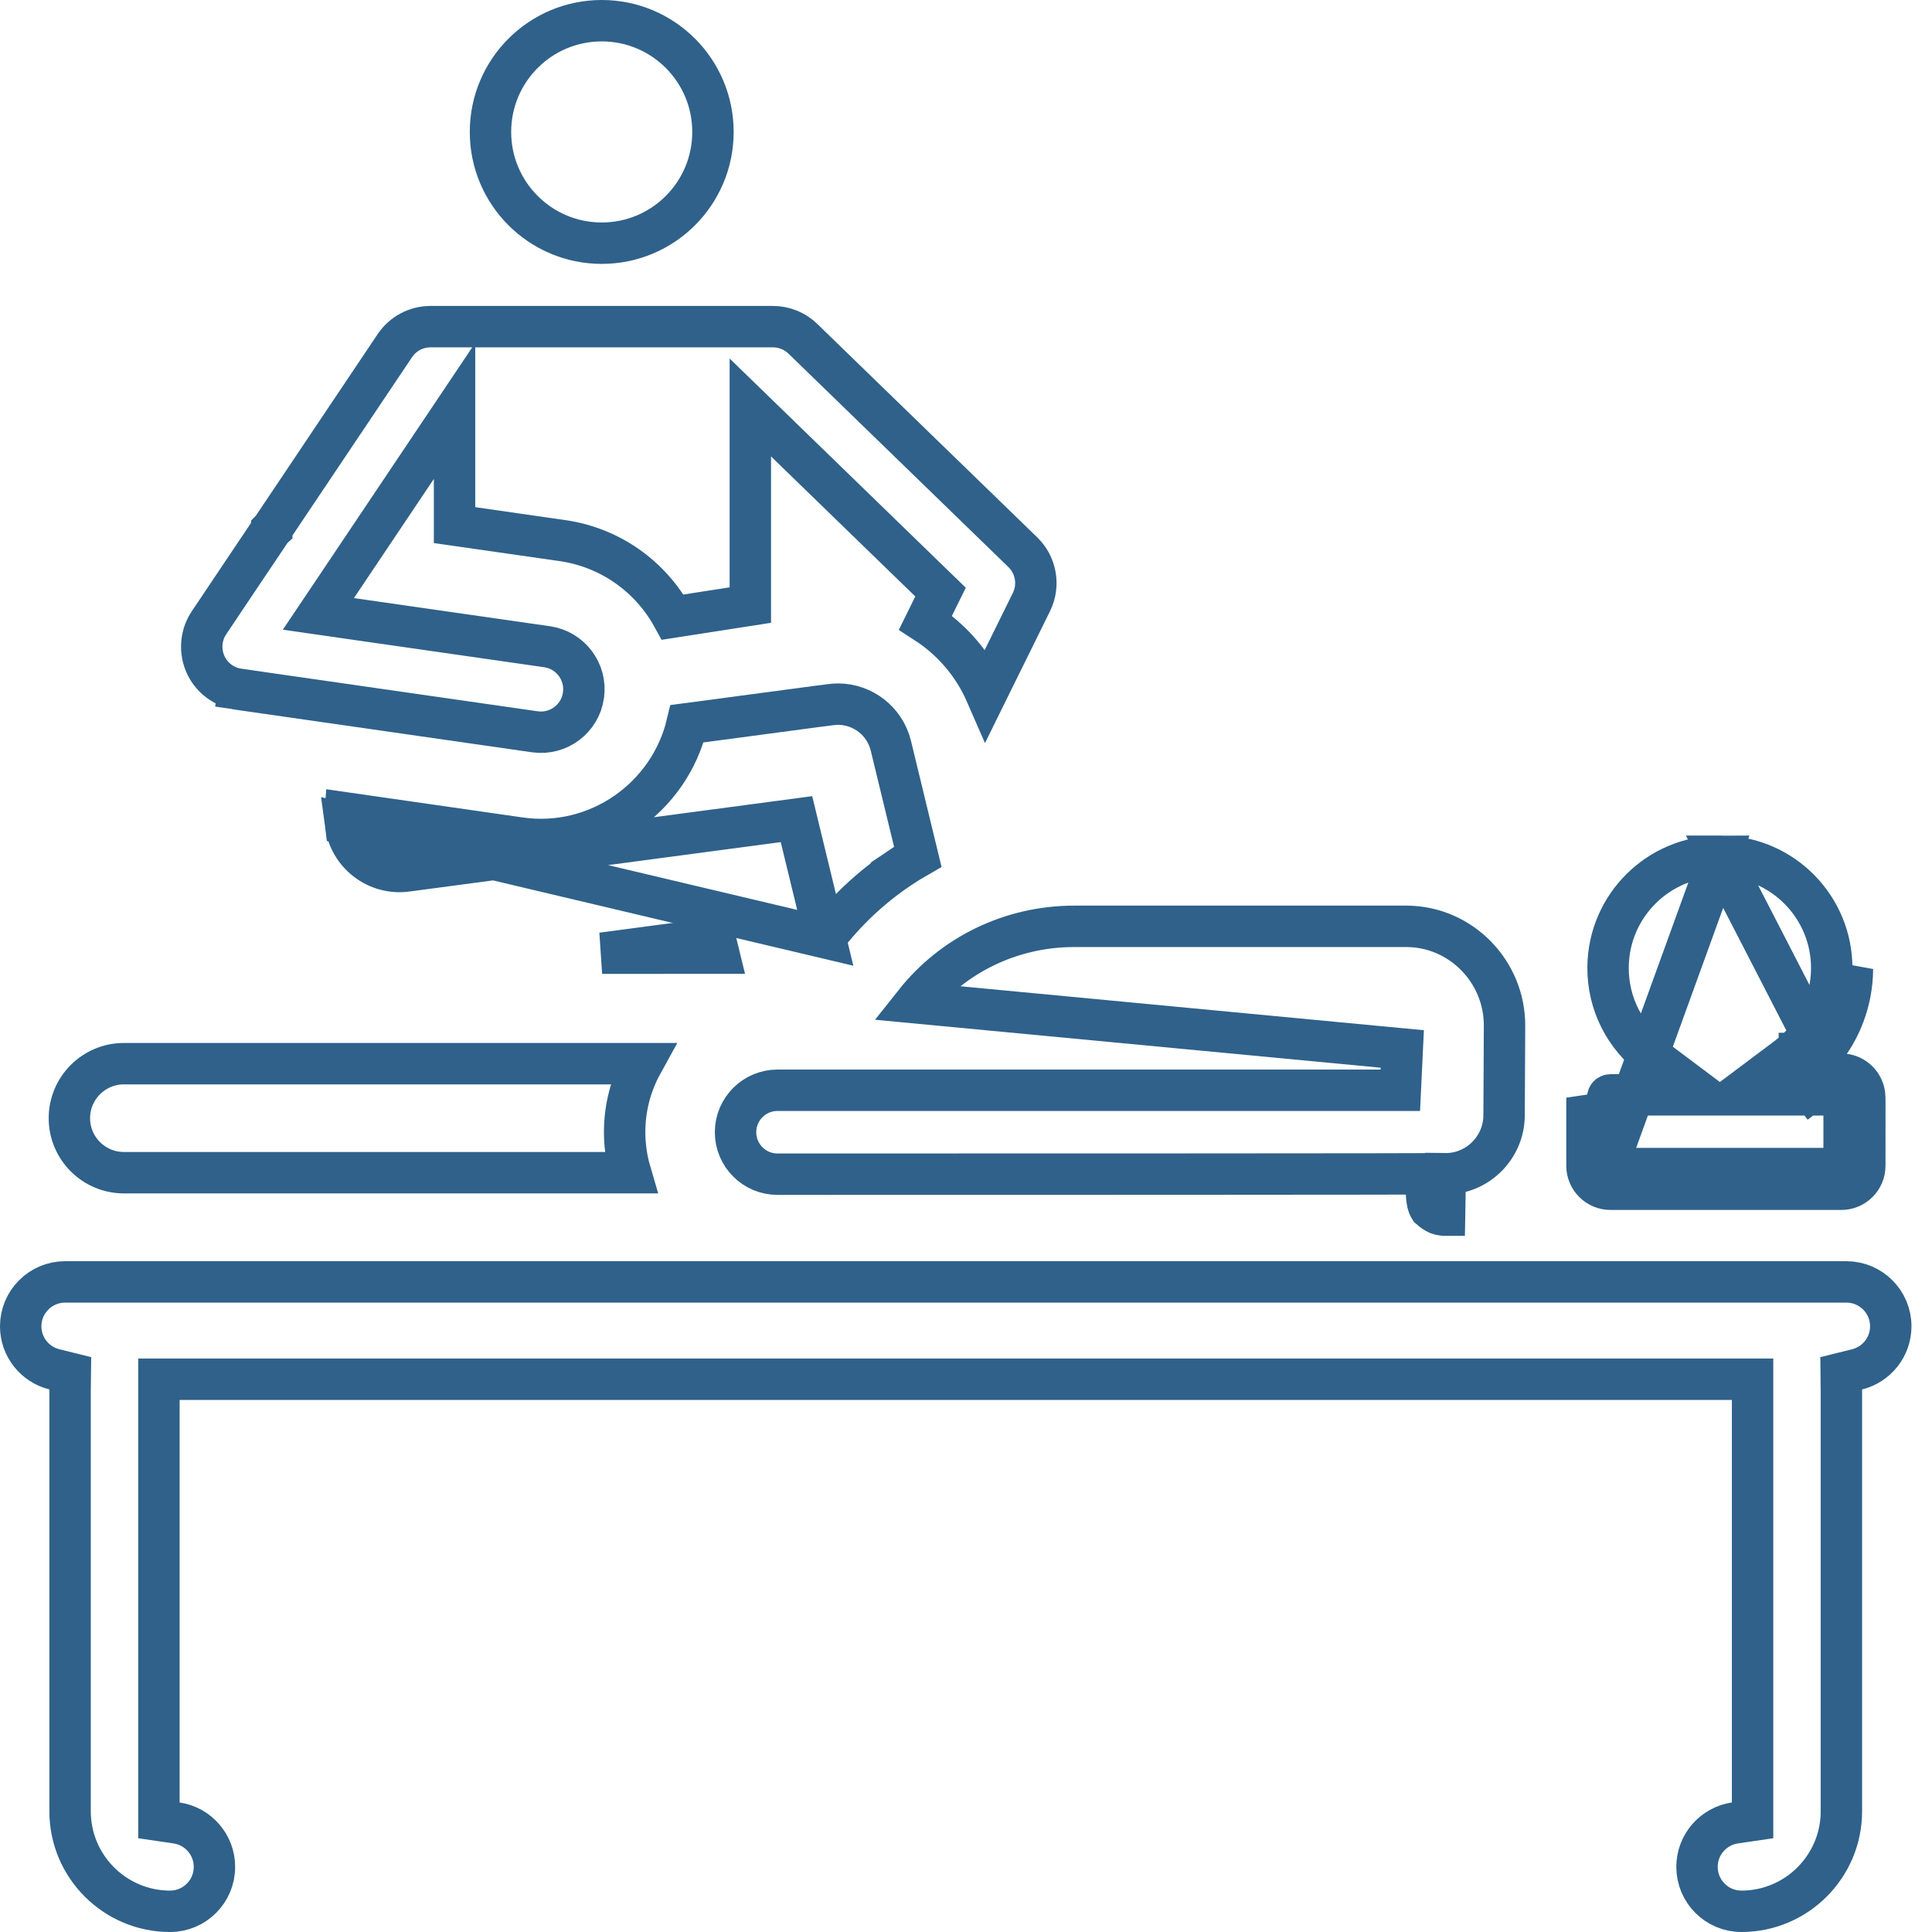 <svg width="70" height="70" viewBox="0 0 70 70" fill="none" xmlns="http://www.w3.org/2000/svg">
<path d="M25.906 33.992L26.038 34.533C23.475 34.533 22.398 34.535 21.815 34.536L25.906 33.992Z" stroke="#2F618A" stroke-width="1.5"/>
<path d="M25.832 4.781C25.832 7.007 24.028 8.811 21.802 8.811C19.576 8.811 17.771 7.007 17.771 4.781C17.771 2.555 19.576 0.75 21.802 0.75C24.028 0.75 25.832 2.555 25.832 4.781Z" stroke="#2F618A" stroke-width="1.5"/>
<path d="M29.901 33.979C30.646 33.005 31.55 32.154 32.583 31.459L33.002 32.081L32.583 31.459C32.803 31.311 33.026 31.172 33.253 31.042L32.278 27.021C32.061 26.127 31.259 25.512 30.361 25.512C30.337 25.512 30.322 25.512 30.312 25.512C30.286 25.511 30.286 25.511 30.25 25.515C30.172 25.522 30.019 25.54 29.659 25.587C29.269 25.638 28.654 25.72 27.662 25.853C26.951 25.948 26.048 26.069 24.895 26.222C24.264 28.899 21.659 30.768 18.826 30.36C18.826 30.36 18.826 30.36 18.826 30.36C18.826 30.36 18.826 30.36 18.826 30.36L12.508 29.452C12.498 29.586 12.502 29.723 12.52 29.862L29.901 33.979ZM29.901 33.979L29.017 30.335L28.858 29.679L28.189 29.768L14.738 31.558L14.737 31.559C13.658 31.703 12.664 30.944 12.52 29.862L29.901 33.979Z" stroke="#2F618A" stroke-width="1.5"/>
<path d="M52.352 43.277L52.341 43.974C52.34 44.027 52.34 44.027 52.34 44.027L52.339 44.027L52.338 44.027L52.336 44.027L52.329 44.026L52.329 44.026C52.327 44.026 52.317 44.026 52.305 44.025C52.301 44.025 52.283 44.024 52.261 44.021C52.252 44.02 52.223 44.016 52.188 44.008C52.169 44.003 52.12 43.988 52.09 43.977C52.04 43.956 51.893 43.865 51.806 43.785C51.735 43.676 51.692 43.479 51.687 43.281C51.682 43.107 51.706 42.932 51.766 42.817C51.857 42.719 52.02 42.608 52.078 42.581C52.159 42.549 52.228 42.538 52.233 42.538C52.268 42.532 52.296 42.53 52.299 42.529C52.308 42.529 52.315 42.528 52.321 42.528C52.325 42.528 52.327 42.528 52.327 42.528C52.333 42.528 52.335 42.528 52.329 42.528C52.309 42.528 52.249 42.529 52.093 42.529C51.782 42.531 51.108 42.533 49.649 42.535C46.733 42.539 40.687 42.543 28.171 42.543C27.331 42.543 26.65 41.862 26.65 41.023C26.65 40.183 27.331 39.502 28.171 39.502H50.736L50.807 38.006L33.15 36.331C34.511 34.614 36.614 33.563 38.918 33.563H38.919L44.947 33.563L49.079 33.563L50.446 33.563L50.833 33.563L50.936 33.563L50.971 33.563C50.971 33.563 50.972 33.563 50.972 33.563C52.931 33.574 54.523 35.202 54.512 37.171L54.496 40.414C54.489 41.605 53.506 42.541 52.364 42.527L52.352 43.277Z" stroke="#2F618A" stroke-width="1.5"/>
<path d="M22.652 41.475L22.652 41.475C22.683 41.825 22.748 42.164 22.844 42.489H22.827H22.799H22.771H22.742H22.713H22.684H22.654H22.624H22.594H22.564H22.533H22.502H22.471H22.44H22.408H22.376H22.344H22.311H22.278H22.245H22.212H22.178H22.145H22.11H22.076H22.041H22.006H21.971H21.936H21.901H21.865H21.828H21.792H21.756H21.719H21.682H21.644H21.607H21.569H21.531H21.493H21.454H21.416H21.377H21.338H21.298H21.259H21.219H21.179H21.139H21.098H21.058H21.017H20.976H20.934H20.893H20.851H20.809H20.767H20.725H20.683H20.64H20.597H20.554H20.511H20.467H20.424H20.38H20.336H20.291H20.247H20.203H20.158H20.113H20.068H20.022H19.977H19.931H19.886H19.84H19.793H19.747H19.701H19.654H19.607H19.56H19.513H19.466H19.418H19.371H19.323H19.275H19.227H19.179H19.131H19.082H19.034H18.985H18.936H18.887H18.838H18.788H18.739H18.689H18.64H18.59H18.54H18.49H18.44H18.389H18.339H18.288H18.238H18.187H18.136H18.085H18.034H17.983H17.931H17.88H17.828H17.777H17.725H17.673H17.621H17.569H17.517H17.465H17.412H17.36H17.307H17.255H17.202H17.149H17.096H17.043H16.99H16.937H16.884H16.831H16.777H16.724H16.67H16.617H16.563H16.509H16.456H16.402H16.348H16.294H16.24H16.186H16.132H16.078H16.023H15.969H15.915H15.861H15.806H15.752H15.697H15.643H15.588H15.534H15.479H15.424H15.369H15.315H15.26H15.205H15.15H15.095H15.04H14.986H14.931H14.876H14.821H14.766H14.711H14.656H14.601H14.546H14.491H14.435H14.38H14.325H14.27H14.215H14.16H14.105H14.05H13.995H13.94H13.885H13.83H13.775H13.72H13.665H13.61H13.555H13.5H13.445H13.39H13.335H13.28H13.226H13.171H13.116H13.061H13.007H12.952H12.897H12.843H12.788H12.733H12.679H12.625H12.57H12.516H12.462H12.407H12.353H12.299H12.245H12.191H12.137H12.083H12.029H11.976H11.922H11.868H11.815H11.761H11.708H11.654H11.601H11.548H11.495H11.442H11.389H11.336H11.283H11.23H11.178H11.125H11.073H11.02H10.968H10.916H10.864H10.812H10.76H10.708H10.656H10.605H10.553H10.502H10.45H10.399H10.348H10.297H10.247H10.196H10.145H10.095H10.044H9.994H9.944H9.894H9.844H9.795H9.745H9.695H9.646H9.597H9.548H9.499H9.45H9.402H9.353H9.305H9.256H9.208H9.161H9.113H9.065H9.018H8.97H8.923H8.876H8.829H8.783H8.736H8.69H8.644H8.598H8.552H8.506H8.461H8.415H8.37H8.325H8.28H8.236H8.191H8.147H8.103H8.059H8.015H7.972H7.929H7.885H7.843H7.8H7.757H7.715H7.673H7.631H7.589H7.548H7.506H7.465H7.424H7.383H7.343H7.303H7.263H7.223H7.183H7.144H7.105H7.066H7.027H6.988H6.95H6.912H6.874H6.837H6.799H6.762H6.725H6.689H6.652H6.616H6.58H6.545H6.509H6.474H6.439H6.404H6.37H6.336H6.302H6.268H6.235H6.202H6.169H6.136H6.104H6.072H6.04H6.008H5.977H5.946H5.915H5.885H5.855H5.825H5.795H5.766H5.737H5.708H5.68H5.652H5.624H5.596H5.569H5.542H5.515H5.489H5.463H5.437H5.411H5.386H5.361H5.337H5.312H5.288H5.265H5.241H5.218H5.196H5.173H5.151H5.129H5.108H5.087H5.066H5.045H5.025H5.006H4.986H4.967H4.948H4.93H4.912H4.894H4.876H4.859H4.843H4.826H4.81H4.794H4.779H4.764H4.749H4.735H4.721H4.708H4.694H4.681H4.669H4.657H4.645H4.634H4.623H4.612H4.602H4.592H4.582H4.573H4.564H4.556H4.548H4.54H4.533H4.526H4.52H4.514H4.508H4.503H4.498H4.493H4.489C3.399 42.489 2.514 41.604 2.514 40.514C2.514 39.423 3.399 38.539 4.489 38.539H4.495H4.502H4.509H4.516H4.524H4.532H4.54H4.549H4.559H4.568H4.578H4.589H4.6H4.611H4.623H4.635H4.647H4.66H4.673H4.687H4.701H4.715H4.73H4.745H4.76H4.776H4.792H4.809H4.825H4.843H4.86H4.878H4.897H4.915H4.934H4.954H4.974H4.994H5.014H5.035H5.056H5.078H5.099H5.122H5.144H5.167H5.19H5.214H5.238H5.262H5.286H5.311H5.336H5.362H5.388H5.414H5.44H5.467H5.494H5.521H5.549H5.577H5.605H5.634H5.663H5.692H5.722H5.752H5.782H5.812H5.843H5.874H5.905H5.937H5.969H6.001H6.033H6.066H6.099H6.133H6.166H6.2H6.234H6.269H6.303H6.338H6.374H6.409H6.445H6.481H6.517H6.554H6.591H6.628H6.665H6.703H6.741H6.779H6.817H6.856H6.895H6.934H6.973H7.013H7.053H7.093H7.133H7.173H7.214H7.255H7.296H7.338H7.38H7.422H7.464H7.506H7.549H7.591H7.635H7.678H7.721H7.765H7.809H7.853H7.897H7.942H7.986H8.031H8.076H8.122H8.167H8.213H8.259H8.305H8.351H8.398H8.444H8.491H8.538H8.586H8.633H8.681H8.728H8.776H8.824H8.873H8.921H8.97H9.019H9.068H9.117H9.166H9.215H9.265H9.315H9.365H9.415H9.465H9.516H9.566H9.617H9.668H9.719H9.77H9.821H9.873H9.924H9.976H10.028H10.08H10.132H10.184H10.236H10.289H10.341H10.394H10.447H10.5H10.553H10.607H10.66H10.713H10.767H10.821H10.874H10.928H10.982H11.036H11.091H11.145H11.199H11.254H11.309H11.363H11.418H11.473H11.528H11.583H11.638H11.694H11.749H11.804H11.86H11.915H11.971H12.027H12.083H12.139H12.194H12.251H12.307H12.363H12.419H12.475H12.532H12.588H12.645H12.701H12.758H12.814H12.871H12.928H12.985H13.041H13.098H13.155H13.212H13.269H13.326H13.383H13.44H13.498H13.555H13.612H13.669H13.726H13.784H13.841H13.898H13.956H14.013H14.07H14.128H14.185H14.243H14.3H14.358H14.415H14.473H14.53H14.588H14.645H14.702H14.76H14.817H14.875H14.932H14.99H15.047H15.105H15.162H15.219H15.277H15.334H15.392H15.449H15.506H15.563H15.621H15.678H15.735H15.792H15.849H15.906H15.963H16.02H16.078H16.134H16.191H16.248H16.305H16.362H16.418H16.475H16.532H16.588H16.645H16.701H16.758H16.814H16.87H16.926H16.982H17.038H17.094H17.15H17.206H17.262H17.318H17.373H17.429H17.484H17.54H17.595H17.65H17.705H17.76H17.815H17.87H17.925H17.979H18.034H18.088H18.143H18.197H18.251H18.305H18.359H18.413H18.467H18.52H18.574H18.627H18.681H18.734H18.787H18.84H18.892H18.945H18.998H19.05H19.102H19.155H19.207H19.259H19.31H19.362H19.413H19.465H19.516H19.567H19.618H19.669H19.719H19.77H19.82H19.87H19.92H19.97H20.02H20.069H20.119H20.168H20.217H20.266H20.314H20.363H20.411H20.459H20.507H20.555H20.603H20.65H20.698H20.745H20.792H20.838H20.885H20.931H20.977H21.023H21.069H21.115H21.16H21.205H21.25H21.295H21.34H21.384H21.428H21.472H21.516H21.559H21.603H21.646H21.689H21.732H21.774H21.816H21.858H21.9H21.942H21.983H22.024H22.065H22.105H22.146H22.186H22.226H22.265H22.305H22.344H22.383H22.422H22.46H22.498H22.536H22.574H22.611H22.649H22.686H22.722H22.759H22.795H22.831H22.866H22.902H22.937H22.972H23.006H23.04H23.074H23.108H23.142H23.175H23.207H23.24H23.27C22.793 39.404 22.558 40.416 22.652 41.475Z" stroke="#2F618A" stroke-width="1.5"/>
<path d="M2.54 50.351L2.547 49.757L1.971 49.614C1.268 49.44 0.75 48.807 0.75 48.055C0.75 47.166 1.471 46.446 2.359 46.446H2.371H2.383H2.397H2.413H2.429H2.447H2.467H2.487H2.509H2.533H2.557H2.583H2.61H2.639H2.669H2.7H2.732H2.765H2.8H2.836H2.874H2.912H2.952H2.993H3.036H3.079H3.124H3.17H3.217H3.265H3.315H3.366H3.417H3.471H3.525H3.58H3.637H3.695H3.754H3.814H3.875H3.937H4.001H4.066H4.131H4.198H4.266H4.335H4.405H4.477H4.549H4.623H4.697H4.773H4.849H4.927H5.006H5.086H5.167H5.249H5.332H5.416H5.501H5.587H5.674H5.762H5.851H5.941H6.033H6.125H6.218H6.312H6.407H6.503H6.6H6.698H6.797H6.897H6.997H7.099H7.202H7.305H7.41H7.515H7.622H7.729H7.837H7.946H8.056H8.167H8.278H8.391H8.504H8.619H8.734H8.85H8.967H9.084H9.203H9.322H9.442H9.563H9.685H9.808H9.931H10.055H10.18H10.306H10.433H10.56H10.688H10.817H10.947H11.077H11.209H11.341H11.473H11.607H11.741H11.876H12.011H12.147H12.284H12.422H12.561H12.7H12.839H12.98H13.121H13.263H13.405H13.549H13.692H13.837H13.982H14.128H14.274H14.421H14.569H14.717H14.866H15.015H15.165H15.316H15.467H15.619H15.771H15.924H16.078H16.232H16.387H16.542H16.698H16.854H17.011H17.169H17.327H17.485H17.644H17.803H17.964H18.124H18.285H18.447H18.609H18.771H18.934H19.097H19.261H19.426H19.59H19.756H19.921H20.087H20.254H20.421H20.588H20.756H20.924H21.093H21.262H21.432H21.602H21.772H21.942H22.113H22.285H22.456H22.628H22.801H22.974H23.147H23.32H23.494H23.668H23.843H24.017H24.192H24.368H24.543H24.719H24.896H25.072H25.249H25.426H25.603H25.781H25.959H26.137H26.315H26.494H26.673H26.852H27.031H27.211H27.39H27.57H27.751H27.931H28.112H28.292H28.473H28.654H28.836H29.017H29.199H29.381H29.562H29.744H29.927H30.109H30.291H30.474H30.657H30.84H31.023H31.206H31.389H31.572H31.755H31.939H32.122H32.306H32.489H32.673H32.857H33.041H33.224H33.408H33.592H33.776H33.96H34.144H34.328H34.512H34.696H34.88H35.064H35.248H35.432H35.616H35.8H35.984H36.168H36.352H36.535H36.719H36.903H37.086H37.27H37.453H37.637H37.82H38.003H38.186H38.369H38.552H38.735H38.917H39.1H39.282H39.465H39.647H39.829H40.01H40.192H40.373H40.555H40.736H40.917H41.098H41.278H41.459H41.639H41.819H41.999H42.178H42.358H42.537H42.716H42.894H43.073H43.251H43.429H43.607H43.784H43.961H44.138H44.315H44.491H44.667H44.843H45.018H45.193H45.368H45.543H45.717H45.891H46.064H46.237H46.41H46.583H46.755H46.927H47.098H47.269H47.44H47.61H47.78H47.95H48.119H48.287H48.456H48.624H48.791H48.958H49.125H49.291H49.457H49.622H49.787H49.952H50.115H50.279H50.442H50.605H50.767H50.928H51.09H51.25H51.41H51.57H51.729H51.888H52.046H52.203H52.36H52.517H52.673H52.828H52.983H53.137H53.291H53.444H53.596H53.748H53.9H54.051H54.201H54.35H54.499H54.648H54.795H54.943H55.089H55.235H55.38H55.525H55.669H55.812H55.955H56.097H56.238H56.379H56.519H56.658H56.796H56.934H57.071H57.208H57.343H57.479H57.613H57.746H57.879H58.011H58.143H58.273H58.403H58.532H58.66H58.788H58.915H59.041H59.166H59.29H59.414H59.537H59.659H59.78H59.9H60.02H60.139H60.256H60.373H60.49H60.605H60.719H60.833H60.946H61.058H61.169H61.279H61.388H61.496H61.604H61.71H61.816H61.921H62.024H62.127H62.229H62.33H62.43H62.529H62.627H62.725H62.821H62.916H63.01H63.104H63.196H63.287H63.378H63.467H63.555H63.643H63.729H63.814H63.898H63.982H64.064H64.145H64.225H64.304H64.382H64.459H64.535H64.61H64.683H64.756H64.828H64.898H64.967H65.036H65.103H65.169H65.234H65.297H65.36H65.421H65.482H65.541H65.599H65.656H65.712H65.766H65.82H65.872H65.923H65.973H66.021H66.069H66.115H66.16H66.204H66.246H66.287H66.328H66.367H66.404H66.44H66.475H66.509H66.542H66.573H66.603H66.632H66.659H66.686H66.711H66.734H66.756H66.777H66.797H66.815H66.832H66.848H66.862H66.875H66.887H66.897C67.786 46.446 68.506 47.166 68.506 48.055C68.506 48.807 67.988 49.44 67.286 49.614L66.71 49.757L66.716 50.351C66.716 50.361 66.717 50.37 66.717 50.376L66.717 50.385V65.628C66.717 67.625 65.092 69.25 63.095 69.25C62.207 69.25 61.486 68.53 61.486 67.641C61.486 66.833 62.082 66.163 62.858 66.049L63.499 65.955V65.307V50.723V49.973H62.749H6.508H5.758V50.723V65.307V65.955L6.398 66.049C7.174 66.163 7.77 66.833 7.77 67.641C7.77 68.53 7.05 69.25 6.161 69.25C4.165 69.25 2.539 67.624 2.539 65.628V50.385L2.539 50.376C2.54 50.37 2.54 50.361 2.54 50.351Z" stroke="#2F618A" stroke-width="1.5"/>
<path d="M37.371 21.813L35.73 25.141C35.262 24.066 34.491 23.174 33.533 22.557L33.836 21.942L34.078 21.453L33.686 21.073L28.458 15.999L27.186 14.764V16.537V21.923L24.374 22.36C23.574 20.901 22.129 19.838 20.373 19.586C20.373 19.586 20.373 19.586 20.373 19.586L16.469 19.026V17.353V14.888L15.096 16.935L12.201 21.252L11.536 22.242L12.717 22.412L19.821 23.432C19.821 23.432 19.821 23.432 19.821 23.432C20.672 23.555 21.262 24.343 21.14 25.194L21.14 25.195C21.019 26.041 20.231 26.636 19.378 26.514L19.378 26.514L8.643 24.972L8.538 25.707L8.643 24.972C8.174 24.905 7.769 24.626 7.535 24.241L7.535 24.241C7.221 23.724 7.236 23.065 7.572 22.564C7.572 22.564 7.572 22.564 7.572 22.564L7.572 22.564L7.572 22.564L7.574 22.562L7.578 22.555L7.597 22.526L7.67 22.419L7.927 22.035L8.709 20.868L9.492 19.702L9.749 19.318L9.807 19.233L9.807 19.233L9.822 19.21L9.841 19.182L9.845 19.175L9.845 19.175L9.846 19.174L9.846 19.173L9.847 19.172L14.306 12.524L14.306 12.524C14.595 12.093 15.079 11.835 15.598 11.835H15.616H15.634H15.652H15.67H15.688H15.706H15.724H15.743H15.761H15.78H15.798H15.816H15.835H15.854H15.873H15.892H15.91H15.929H15.948H15.967H15.987H16.006H16.025H16.045H16.064H16.084H16.103H16.123H16.142H16.162H16.182H16.202H16.222H16.242H16.262H16.282H16.302H16.323H16.343H16.363H16.384H16.404H16.425H16.445H16.466H16.487H16.508H16.529H16.549H16.57H16.592H16.613H16.634H16.655H16.676H16.698H16.719H16.741H16.762H16.784H16.805H16.827H16.849H16.87H16.892H16.914H16.936H16.958H16.98H17.002H17.024H17.047H17.069H17.091H17.113H17.136H17.158H17.181H17.203H17.226H17.249H17.271H17.294H17.317H17.34H17.363H17.386H17.409H17.432H17.455H17.478H17.501H17.525H17.548H17.571H17.595H17.618H17.642H17.665H17.689H17.712H17.736H17.76H17.783H17.807H17.831H17.855H17.879H17.903H17.927H17.951H17.975H17.999H18.023H18.047H18.072H18.096H18.12H18.145H18.169H18.194H18.218H18.243H18.267H18.292H18.316H18.341H18.366H18.391H18.415H18.44H18.465H18.49H18.515H18.54H18.565H18.59H18.615H18.64H18.665H18.69H18.716H18.741H18.766H18.791H18.817H18.842H18.868H18.893H18.919H18.944H18.97H18.995H19.021H19.046H19.072H19.098H19.123H19.149H19.175H19.201H19.227H19.252H19.278H19.304H19.33H19.356H19.382H19.408H19.434H19.46H19.486H19.512H19.538H19.565H19.591H19.617H19.643H19.669H19.696H19.722H19.748H19.775H19.801H19.828H19.854H19.88H19.907H19.933H19.96H19.986H20.013H20.039H20.066H20.093H20.119H20.146H20.172H20.199H20.226H20.252H20.279H20.306H20.333H20.359H20.386H20.413H20.44H20.467H20.494H20.52H20.547H20.574H20.601H20.628H20.655H20.682H20.709H20.736H20.763H20.79H20.817H20.844H20.871H20.898H20.925H20.952H20.979H21.006H21.033H21.06H21.087H21.114H21.141H21.169H21.196H21.223H21.25H21.277H21.304H21.331H21.359H21.386H21.413H21.44H21.467H21.494H21.522H21.549H21.576H21.603H21.631H21.658H21.685H21.712H21.739H21.767H21.794H21.821H21.848H21.876H21.903H21.93H21.957H21.985H22.012H22.039H22.066H22.093H22.121H22.148H22.175H22.202H22.23H22.257H22.284H22.311H22.338H22.366H22.393H22.42H22.447H22.474H22.502H22.529H22.556H22.583H22.61H22.637H22.665H22.692H22.719H22.746H22.773H22.8H22.827H22.854H22.881H22.908H22.935H22.962H22.989H23.017H23.044H23.07H23.098H23.125H23.151H23.178H23.205H23.232H23.259H23.286H23.313H23.34H23.367H23.393H23.42H23.447H23.474H23.501H23.527H23.554H23.581H23.608H23.634H23.661H23.688H23.714H23.741H23.768H23.794H23.821H23.847H23.874H23.9H23.927H23.953H23.98H24.006H24.033H24.059H24.085H24.112H24.138H24.164H24.191H24.217H24.243H24.269H24.296H24.322H24.348H24.374H24.4H24.426H24.452H24.478H24.504H24.53H24.556H24.582H24.608H24.634H24.659H24.685H24.711H24.737H24.762H24.788H24.814H24.839H24.865H24.89H24.916H24.942H24.967H24.992H25.018H25.043H25.069H25.094H25.119H25.144H25.17H25.195H25.22H25.245H25.27H25.295H25.32H25.345H25.37H25.395H25.42H25.445H25.469H25.494H25.519H25.544H25.568H25.593H25.617H25.642H25.666H25.691H25.715H25.74H25.764H25.788H25.812H25.837H25.861H25.885H25.909H25.933H25.957H25.981H26.005H26.029H26.053H26.076H26.1H26.124H26.148H26.171H26.195H26.218H26.242H26.265H26.289H26.312H26.335H26.358H26.382H26.405H26.428H26.451H26.474H26.497H26.52H26.543H26.566H26.588H26.611H26.634H26.656H26.679H26.701H26.724H26.746H26.769H26.791H26.813H26.835H26.858H26.88H26.902H26.924H26.946H26.968H26.989H27.011H27.033H27.055H27.076H27.098H27.119H27.141H27.162H27.183H27.205H27.226H27.247H27.268H27.289H27.31H27.331H27.352H27.373H27.393H27.414H27.435H27.455H27.476H27.496H27.517H27.537H27.557H27.577H27.598H27.618H27.638H27.658H27.677H27.697H27.717H27.737H27.756H27.776H27.795H27.815H27.834H27.854H27.873H27.892H27.911H27.93H27.949H27.968H27.987H28.006C28.41 11.835 28.799 11.992 29.089 12.274L37.059 20.008C37.059 20.008 37.059 20.008 37.059 20.008C37.543 20.478 37.669 21.208 37.371 21.813L37.371 21.813Z" stroke="#2F618A" stroke-width="1.5"/>
<path d="M66.812 39.755L66.812 39.754C66.804 39.705 66.761 39.669 66.713 39.669H65.194H62.944L64.744 38.319C65.724 37.584 66.359 36.417 66.367 35.101V35.101C66.381 32.863 64.578 31.038 62.34 31.024L62.325 31.024L62.315 31.024L66.812 39.755ZM66.812 39.755C66.813 39.758 66.813 39.761 66.814 39.764M66.812 39.755L65.988 38.169M65.988 38.169C66.686 37.341 67.11 36.273 67.117 35.105L65.988 38.169ZM65.988 38.169H65.194V38.919L65.644 39.519C65.886 39.337 66.112 39.137 66.322 38.919H66.713C67.137 38.919 67.488 39.23 67.553 39.636C67.555 39.646 67.556 39.654 67.557 39.663C67.571 39.753 67.565 39.846 67.565 42.237C67.565 42.708 67.183 43.089 66.713 43.089H58.351C57.881 43.089 57.499 42.707 57.499 42.237M57.499 42.237H58.249V42.236M57.499 42.237L58.249 42.236C58.249 42.236 58.249 42.236 58.249 42.236M57.499 42.237V39.771L58.249 42.236M58.249 42.236C58.249 42.293 58.295 42.339 58.351 42.339H66.713C66.769 42.339 66.815 42.293 66.815 42.237C66.815 41.494 66.815 40.974 66.816 40.607C66.816 40.327 66.816 40.136 66.816 40.003C66.816 39.854 66.815 39.792 66.814 39.764M58.249 42.236V42.234V42.231V42.228V42.224V42.221V42.218V42.215V42.212V42.209V42.206V42.202V42.199V42.196V42.193V42.189V42.186V42.183V42.179V42.176V42.172V42.169V42.166V42.162V42.159V42.155V42.152V42.148V42.145V42.141V42.137V42.134V42.13V42.127V42.123V42.119V42.115V42.112V42.108V42.104V42.101V42.097V42.093V42.089V42.085V42.081V42.078V42.074V42.07V42.066V42.062V42.058V42.054V42.05V42.046V42.042V42.038V42.034V42.03V42.026V42.022V42.017V42.013V42.009V42.005V42.001V41.997V41.992V41.988V41.984V41.98V41.975V41.971V41.967V41.962V41.958V41.954V41.95V41.945V41.941V41.936V41.932V41.927V41.923V41.919V41.914V41.91V41.905V41.901V41.896V41.892V41.887V41.882V41.878V41.873V41.868V41.864V41.859V41.855V41.85V41.845V41.841V41.836V41.831V41.826V41.822V41.817V41.812V41.807V41.803V41.798V41.793V41.788V41.783V41.779V41.774V41.769V41.764V41.759V41.754V41.749V41.744V41.739V41.734V41.729V41.724V41.719V41.714V41.709V41.704V41.699V41.694V41.689V41.684V41.679V41.674V41.669V41.664V41.659V41.654V41.648V41.643V41.638V41.633V41.628V41.623V41.618V41.612V41.607V41.602V41.597V41.592V41.586V41.581V41.576V41.571V41.565V41.56V41.555V41.549V41.544V41.539V41.533V41.528V41.523V41.517V41.512V41.507V41.501V41.496V41.491V41.485V41.48V41.474V41.469V41.464V41.458V41.453V41.447V41.442V41.437V41.431V41.426V41.42V41.415V41.409V41.404V41.398V41.393V41.387V41.382V41.376V41.371V41.365V41.36V41.354V41.349V41.343V41.337V41.332V41.326V41.321V41.315V41.31V41.304V41.299V41.293V41.287V41.282V41.276V41.271V41.265V41.259V41.254V41.248V41.243V41.237V41.231V41.226V41.22V41.215V41.209V41.203V41.198V41.192V41.186V41.181V41.175V41.169V41.164V41.158V41.152V41.147V41.141V41.135V41.13V41.124V41.118V41.113V41.107V41.101V41.096V41.09V41.084V41.078V41.073V41.067V41.062V41.056V41.05V41.044V41.039V41.033V41.027V41.022V41.016V41.01V41.005V40.999V40.993V40.987V40.982V40.976V40.97V40.965V40.959V40.953V40.948V40.942V40.936V40.931V40.925V40.919V40.913V40.908V40.902V40.896V40.891V40.885V40.879V40.874V40.868V40.862V40.857V40.851V40.845V40.84V40.834V40.828V40.823V40.817V40.811V40.806V40.8V40.794V40.789V40.783V40.778V40.772V40.766V40.761V40.755V40.749V40.744V40.738V40.733V40.727V40.721V40.716V40.71V40.705V40.699V40.693V40.688V40.682V40.677V40.671V40.666V40.66V40.654V40.649V40.643V40.638V40.632V40.627V40.621V40.616V40.61V40.605V40.599V40.594V40.588V40.583V40.577V40.572V40.566V40.561V40.556V40.55V40.545V40.539V40.534V40.528V40.523V40.517V40.512V40.507V40.501V40.496V40.491V40.485V40.48V40.474V40.469V40.464V40.459V40.453V40.448V40.443V40.437V40.432V40.427V40.422V40.416V40.411V40.406V40.401V40.395V40.39V40.385V40.38V40.374V40.369V40.364V40.359V40.354V40.349V40.343V40.338V40.333V40.328V40.323V40.318V40.313V40.308V40.303V40.298V40.293V40.288V40.283V40.278V40.273V40.268V40.263V40.258V40.253V40.248V40.243V40.238V40.233V40.228V40.223V40.218V40.214V40.209V40.204V40.199V40.194V40.19V40.185V40.18V40.175V40.17V40.166V40.161V40.156V40.151V40.147V40.142V40.138V40.133V40.128V40.124V40.119V40.114V40.11V40.105V40.101V40.096V40.092V40.087V40.083V40.078V40.074V40.069V40.065V40.06V40.056V40.051V40.047V40.043V40.038V40.034V40.03V40.025V40.021V40.017V40.012V40.008V40.004V40V39.995V39.991V39.987V39.983V39.979V39.975V39.971V39.966V39.962V39.958V39.954V39.95V39.946V39.942V39.938V39.934V39.93V39.926V39.922V39.919V39.915V39.911V39.907V39.903V39.899V39.895V39.892V39.888V39.884V39.88V39.877V39.873V39.869V39.866V39.862V39.858V39.855V39.851V39.848V39.844V39.84V39.837V39.834V39.83V39.827V39.823V39.82V39.816V39.813V39.81V39.806V39.803V39.8V39.796V39.793V39.79V39.787V39.783V39.78V39.777V39.774V39.771C58.249 39.715 58.294 39.669 58.351 39.669H59.436H61.686L59.886 38.319C58.893 37.573 58.255 36.385 58.263 35.05L58.263 35.05C58.277 32.821 60.089 31.024 62.315 31.024L58.249 42.236ZM66.814 39.764C66.817 39.783 66.815 39.772 66.815 39.769C66.813 39.757 66.813 39.75 66.814 39.758C66.814 39.76 66.814 39.762 66.814 39.764Z" stroke="#2F618A" stroke-width="1.5"/>
</svg>
